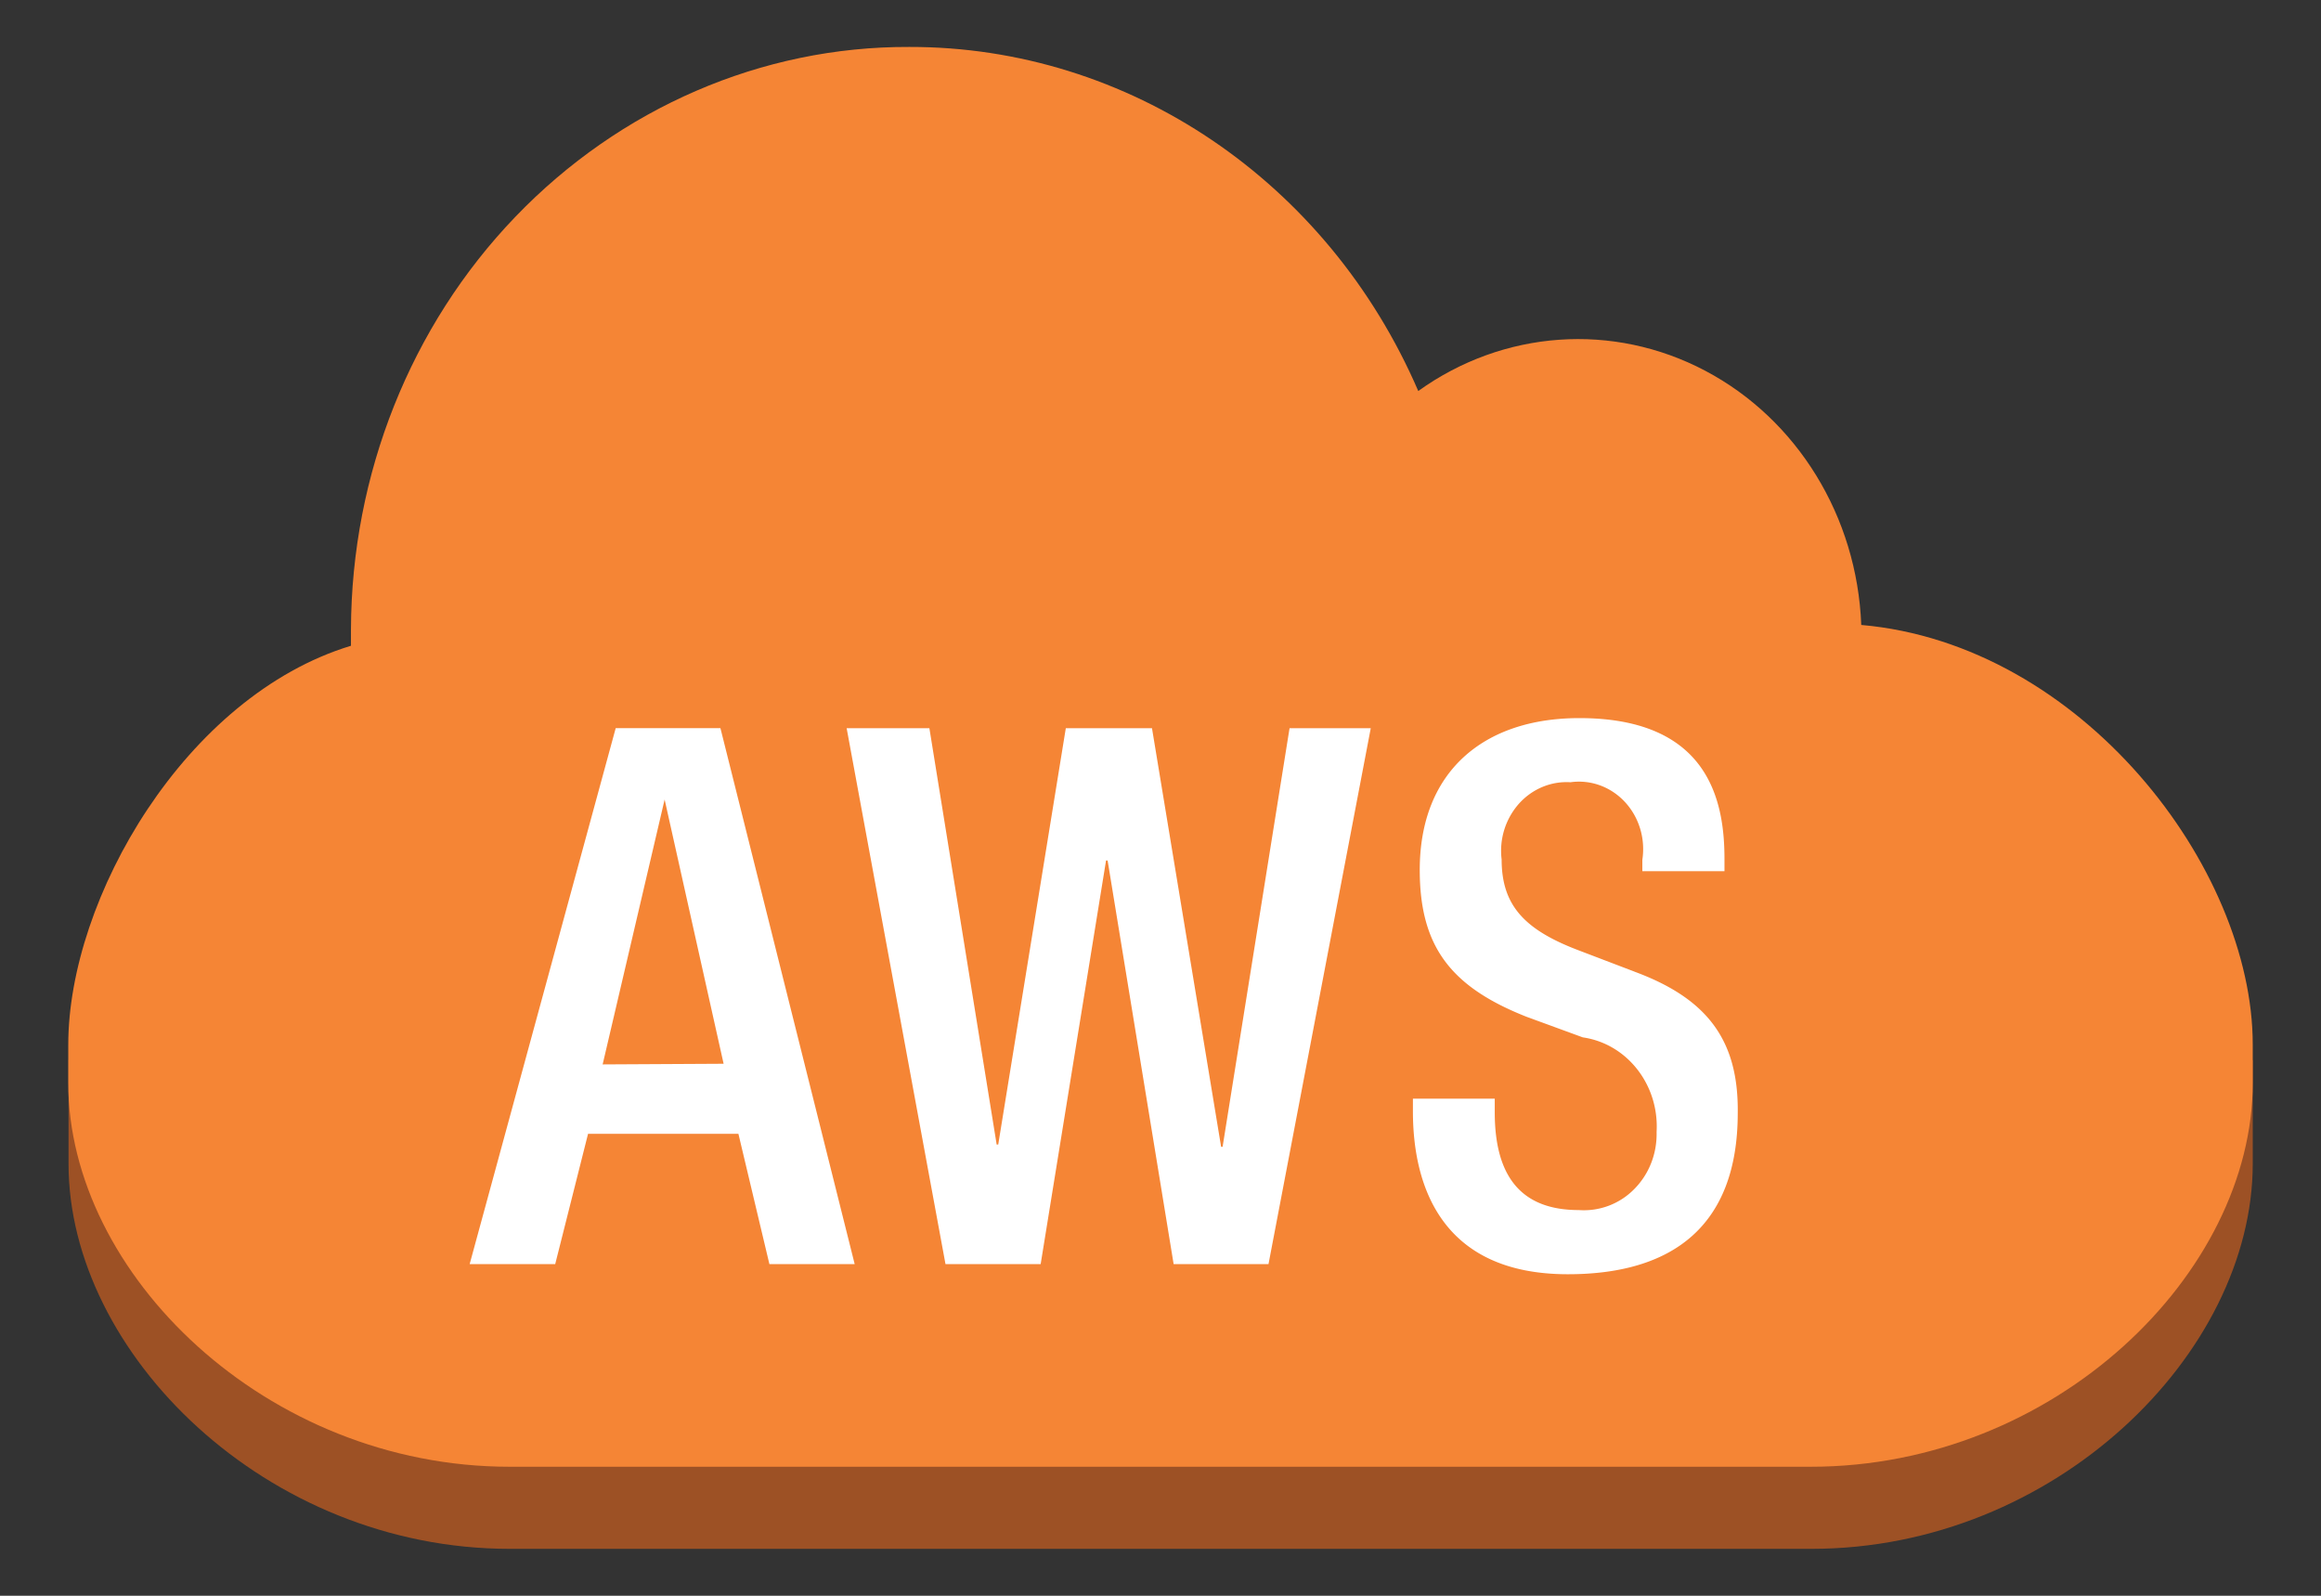 <svg xmlns="http://www.w3.org/2000/svg" xmlns:xlink="http://www.w3.org/1999/xlink" viewBox="0 0 85 58.438" fill="white" fill-rule="evenodd"><rect x="0" y="0" width="85" height="58.438" fill="#333333" stroke="none"/><use xlink:href="#A" x="2.5" y="1.719"/><symbol id="A" overflow="visible"><path d="M80 37.104V40.9C80 47.842 72.757 55 63.845 55h-47.68C7.254 55 .01 47.842.01 40.9v-3.806z" fill="#9d5125"/><path d="M30.8 0c8.03-.014 15.322 4.915 18.64 12.6 3.116-2.238 7.14-2.522 10.513-.74s5.558 5.345 5.71 9.307C73.722 21.87 80 30.04 80 36.532v1.408c0 6.98-7.243 14.054-16.188 14.054H16.166C7.243 51.994 0 44.92 0 37.94v-1.396c0-5.38 4.303-12.778 10.353-14.615v-.608c.02-5.677 2.187-11.112 6.02-15.1S25.397-.022 30.8 0z" fill="#f58535"/><path d="M20.048 24.947L14.7 44.573h3.133l1.203-4.772h5.506l1.135 4.772H28.8l-4.916-19.626zM19.57 37.26l2.27-9.7L24 37.236zm22.695 3.018h-.045l-2.532-15.33h-3.156l-2.475 15.247H34l-2.464-15.247h-3.03l3.62 19.626h3.485l2.395-14.782h.057l2.418 14.782h3.474L47.7 24.948h-2.974l-2.452 15.33zm15.087-6.418l-2.032-.775c-1.987-.752-2.827-1.646-2.827-3.33a2.6 2.6 0 0 1 .628-2.036c.487-.546 1.18-.837 1.892-.792.737-.104 1.477.164 1.996.724s.755 1.344.637 2.116v.417h3.008v-.44c0-2.028-.5-5.166-5.313-5.166-3.53 0-5.847 1.98-5.847 5.56 0 2.804 1.135 4.283 3.917 5.38l2.055.752c1.623.234 2.8 1.742 2.702 3.46.02.8-.277 1.55-.82 2.097a2.58 2.58 0 0 1-2.03.767c-2.078 0-3.077-1.193-3.077-3.58v-.5h-2.997v.465c0 2.744 1.056 5.965 5.676 5.965 3.792 0 6.22-1.73 6.22-5.906.034-2.684-1.135-4.2-3.792-5.178z"/></symbol></svg>